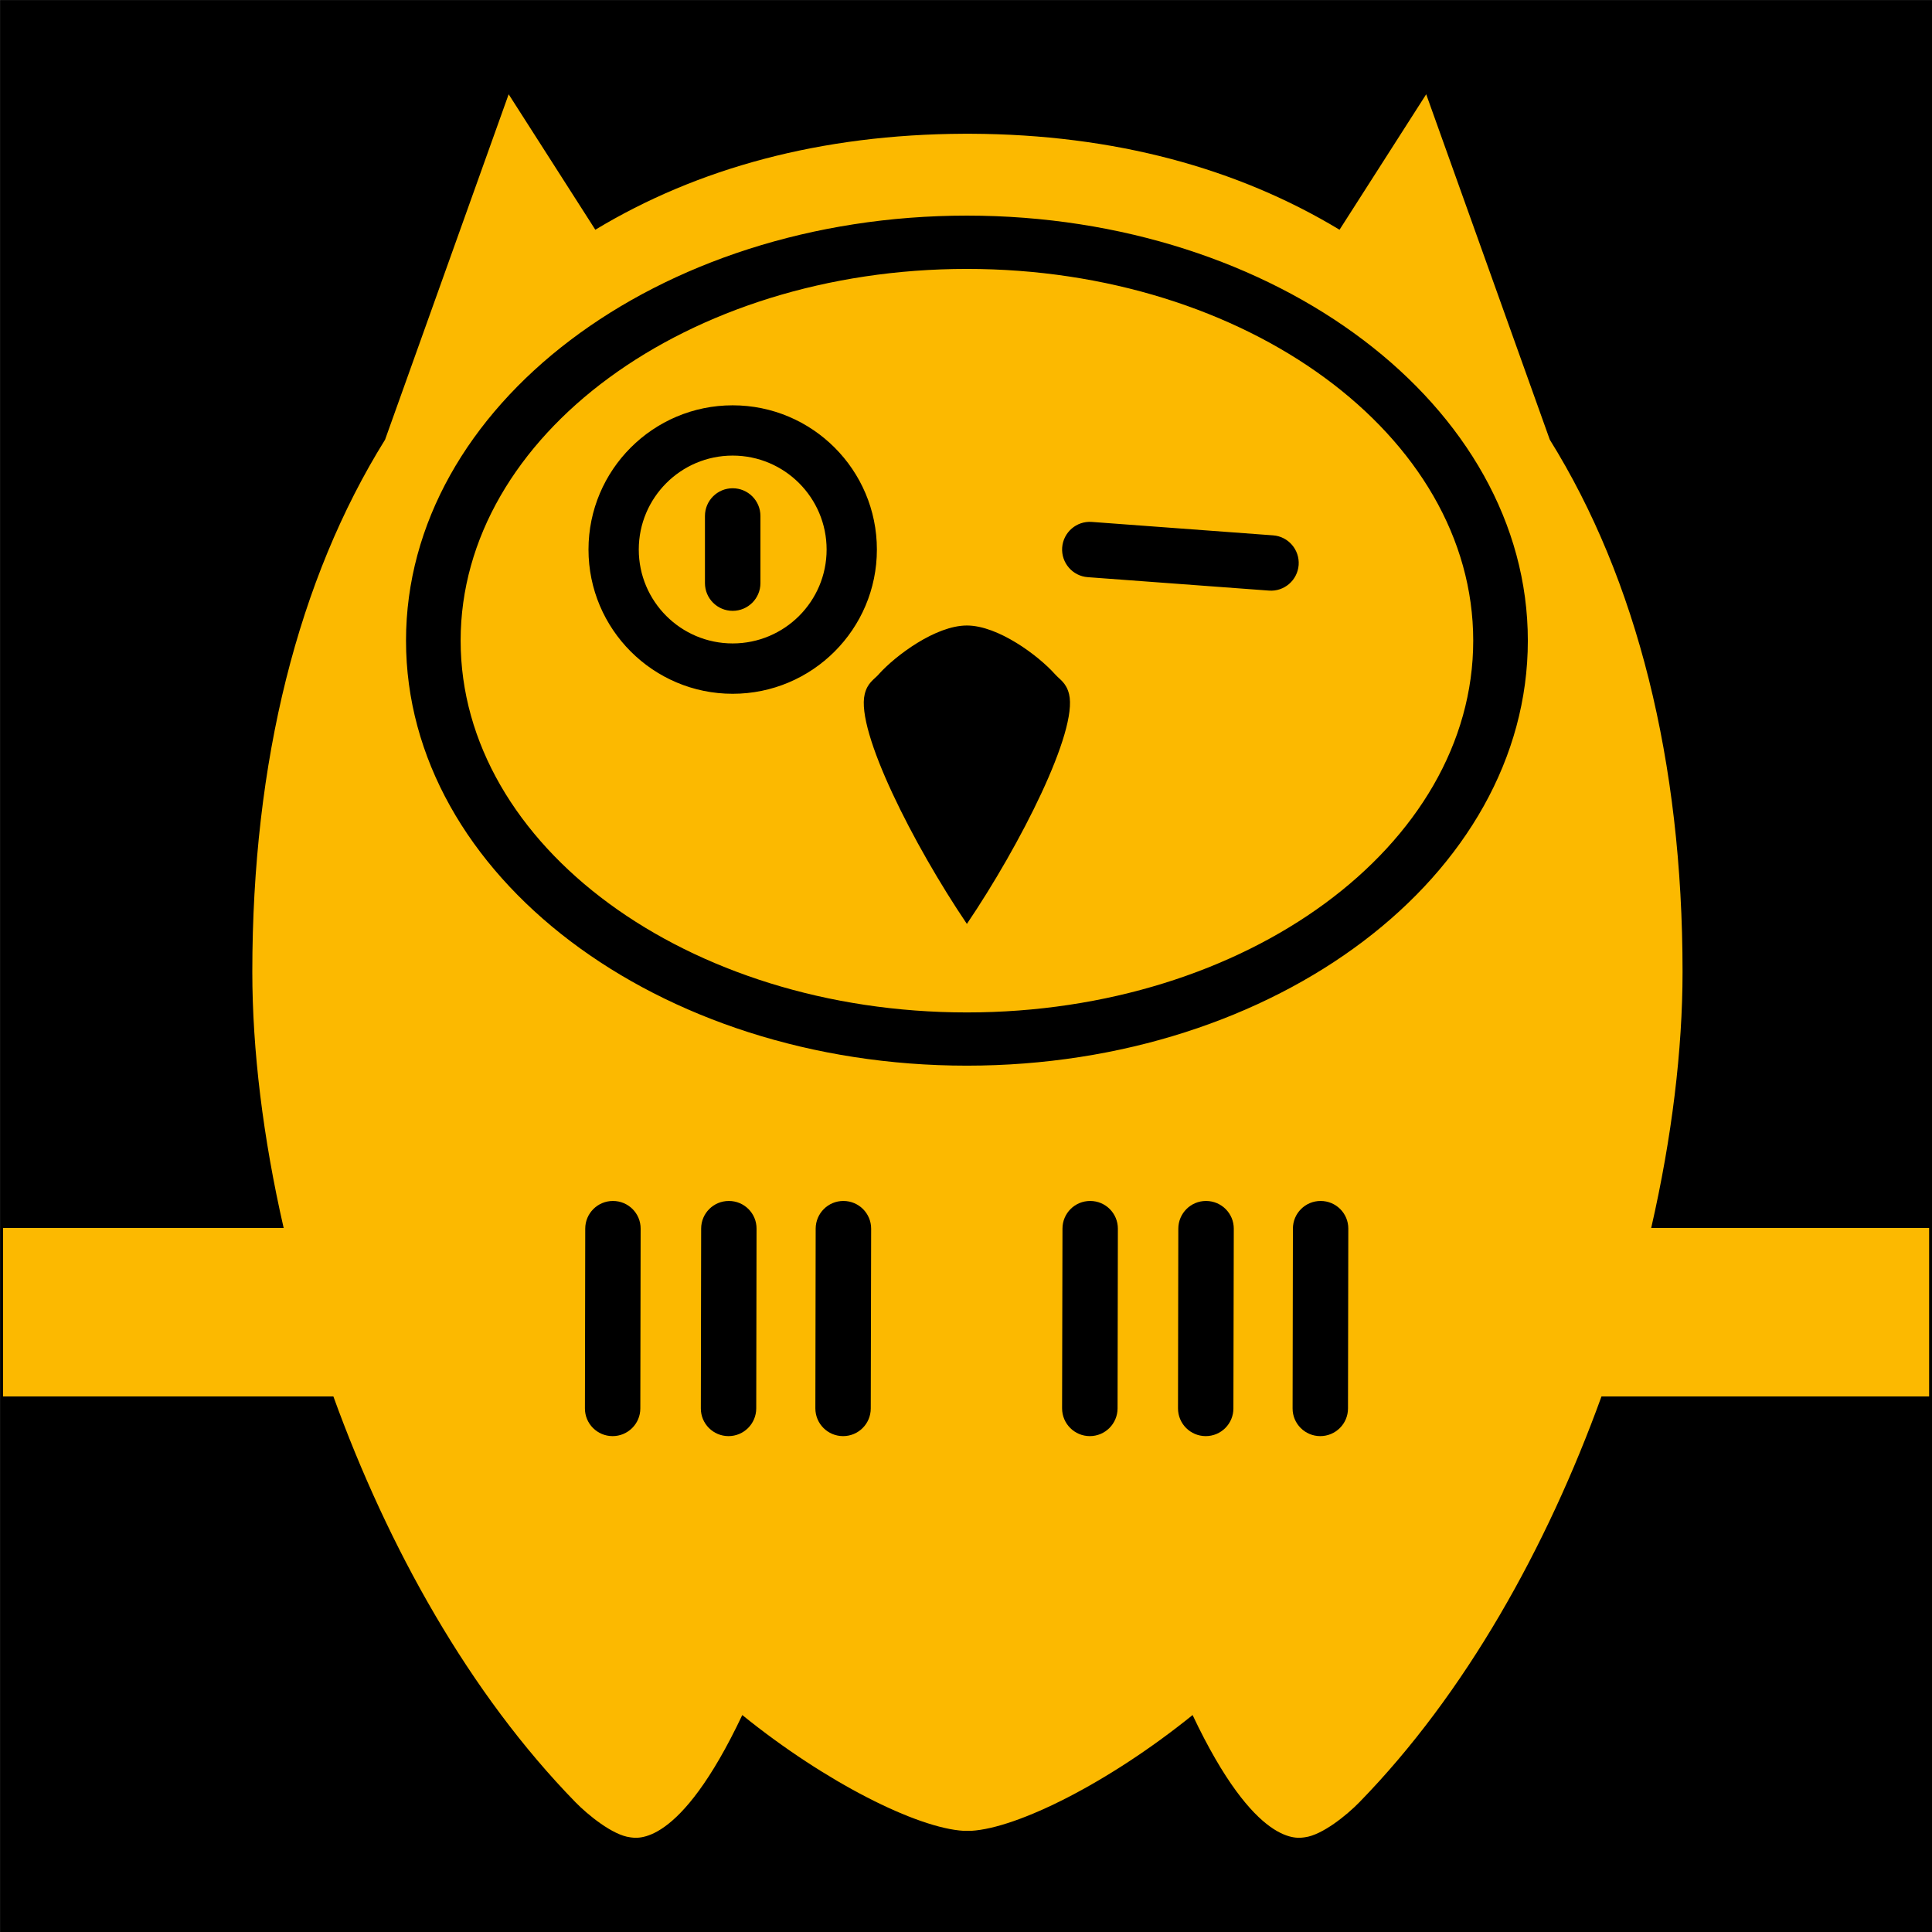 <?xml version="1.0" standalone="no"?>
<!DOCTYPE svg PUBLIC "-//W3C//DTD SVG 1.1//EN" "http://www.w3.org/Graphics/SVG/1.1/DTD/svg11.dtd">
<!--Generator: Xara Designer (www.xara.com), SVG filter version: 6.3.0.31-->
<svg fill="none" fill-rule="evenodd" stroke="black" stroke-width="0.501" stroke-linejoin="bevel" stroke-miterlimit="10" font-family="Times New Roman" font-size="16" style="font-variant-ligatures:none" xmlns:xlink="http://www.w3.org/1999/xlink" xmlns="http://www.w3.org/2000/svg" version="1.1" overflow="visible" width="249.011pt" height="249.011pt" viewBox="2675.58 -1170.07 249.011 249.011">
 <defs>
	</defs>
 <g id="Layer 1" transform="scale(1 -1)">
  <g id="Group" stroke-linejoin="miter" stroke="none" stroke-width="0.713">
   <rect x="2675.585" y="921.055" width="249.01" height="249.01" fill="#000000"/>
   <path d="M 2924.22,990.083 L 2881.99,990.083 C 2874.95,970.636 2864.45,951.789 2850.78,937.775 C 2849.2,936.15 2845.99,933.537 2843.75,933.266 C 2842.96,933.171 2837.45,931.77 2829.29,949.021 C 2818.48,940.283 2806.73,934.446 2800.75,934.098 L 2799.79,934.098 C 2793.8,934.446 2782.06,940.283 2771.25,949.021 C 2763.09,931.77 2757.58,933.171 2756.79,933.266 C 2754.55,933.537 2751.35,936.15 2749.76,937.775 C 2736.09,951.789 2725.59,970.636 2718.55,990.083 L 2675.97,990.083 L 2675.97,1011.8 L 2712.14,1011.8 C 2709.47,1023.47 2708.1,1034.78 2708.1,1044.8 C 2708.1,1071.96 2714,1095.38 2725.21,1113.4 L 2741.14,1157.92 L 2752.31,1140.46 C 2765.46,1148.4 2781.37,1152.75 2799.79,1152.83 L 2799.79,1152.83 L 2800.75,1152.83 L 2800.75,1152.83 C 2819.17,1152.75 2835.08,1148.4 2848.23,1140.46 L 2859.4,1157.92 L 2875.33,1113.4 C 2886.54,1095.38 2892.44,1071.96 2892.44,1044.8 C 2892.44,1034.78 2891.07,1023.47 2888.4,1011.8 L 2924.22,1011.8 L 2924.22,990.083 Z M 2758.11,988.536 L 2758.15,1011.71 C 2758.16,1013.68 2756.56,1015.28 2754.59,1015.28 C 2752.62,1015.29 2751.01,1013.69 2751.01,1011.72 L 2750.97,988.549 C 2750.96,986.578 2752.56,984.975 2754.53,984.971 C 2756.5,984.968 2758.11,986.565 2758.11,988.536 Z M 2773.05,988.536 L 2773.09,1011.71 C 2773.1,1013.68 2771.5,1015.28 2769.53,1015.28 C 2767.55,1015.29 2765.95,1013.69 2765.95,1011.72 L 2765.91,988.549 C 2765.9,986.578 2767.5,984.975 2769.47,984.971 C 2771.44,984.968 2773.04,986.565 2773.05,988.536 Z M 2787.81,988.536 L 2787.86,1011.71 C 2787.86,1013.68 2786.26,1015.28 2784.29,1015.28 C 2782.32,1015.29 2780.72,1013.69 2780.71,1011.72 L 2780.67,988.549 C 2780.67,986.578 2782.26,984.975 2784.24,984.971 C 2786.21,984.968 2787.81,986.565 2787.81,988.536 Z M 2819.62,988.536 L 2819.66,1011.71 C 2819.66,1013.68 2818.07,1015.28 2816.1,1015.28 C 2814.12,1015.29 2812.52,1013.69 2812.52,1011.72 L 2812.47,988.549 C 2812.47,986.578 2814.07,984.975 2816.04,984.971 C 2818.01,984.968 2819.61,986.565 2819.62,988.536 Z M 2834.55,988.536 L 2834.6,1011.71 C 2834.6,1013.68 2833,1015.28 2831.03,1015.28 C 2829.06,1015.29 2827.46,1013.69 2827.45,1011.72 L 2827.41,988.549 C 2827.41,986.578 2829,984.975 2830.98,984.971 C 2832.95,984.968 2834.55,986.565 2834.55,988.536 Z M 2849.32,988.536 L 2849.36,1011.71 C 2849.37,1013.68 2847.77,1015.28 2845.8,1015.28 C 2843.83,1015.29 2842.22,1013.69 2842.22,1011.72 L 2842.18,988.549 C 2842.17,986.578 2843.77,984.975 2845.74,984.971 C 2847.71,984.968 2849.32,986.565 2849.32,988.536 Z M 2872.5,1087.5 C 2872.5,1117.74 2840.11,1142.28 2800.2,1142.28 C 2760.29,1142.28 2727.91,1117.74 2727.91,1087.5 C 2727.91,1057.26 2760.29,1032.72 2800.2,1032.72 C 2840.11,1032.72 2872.5,1057.26 2872.5,1087.5 Z M 2734.95,1087.5 C 2734.95,1113.95 2764.18,1135.41 2800.2,1135.41 C 2836.22,1135.41 2865.46,1113.95 2865.46,1087.5 C 2865.46,1061.05 2836.22,1039.58 2800.2,1039.58 C 2764.18,1039.58 2734.95,1061.05 2734.95,1087.5 Z M 2813.37,1080.6 C 2813.01,1082.08 2812.17,1082.48 2811.58,1083.15 C 2811.56,1083.17 2811.55,1083.18 2811.54,1083.19 C 2809.4,1085.58 2804.22,1089.45 2800.2,1089.45 C 2796.18,1089.45 2791.01,1085.58 2788.86,1083.19 C 2788.85,1083.18 2788.84,1083.17 2788.83,1083.15 C 2788.23,1082.48 2787.39,1082.08 2787.03,1080.6 C 2785.87,1075.84 2793.33,1061.15 2800.2,1050.99 C 2807.07,1061.15 2814.53,1075.84 2813.37,1080.6 Z M 2788.6,1099.24 C 2788.6,1109.5 2780.27,1117.83 2770.01,1117.83 C 2759.76,1117.83 2751.43,1109.5 2751.43,1099.24 C 2751.43,1088.98 2759.76,1080.65 2770.01,1080.65 C 2780.27,1080.65 2788.6,1088.98 2788.6,1099.24 Z M 2757.91,1099.24 C 2757.91,1105.92 2763.33,1111.35 2770.01,1111.35 C 2776.7,1111.35 2782.12,1105.92 2782.12,1099.24 C 2782.12,1092.56 2776.7,1087.14 2770.01,1087.14 C 2763.33,1087.14 2757.91,1092.56 2757.91,1099.24 Z M 2773.59,1094.91 L 2773.59,1103.57 C 2773.59,1105.54 2771.99,1107.14 2770.01,1107.14 C 2768.04,1107.14 2766.44,1105.54 2766.44,1103.57 L 2766.44,1094.91 C 2766.44,1092.94 2768.04,1091.34 2770.01,1091.34 C 2771.99,1091.34 2773.59,1092.94 2773.59,1094.91 Z M 2842.96,1097.25 C 2843.1,1099.21 2841.63,1100.93 2839.66,1101.07 L 2816.31,1102.8 C 2814.34,1102.95 2812.63,1101.47 2812.48,1099.5 C 2812.34,1097.54 2813.82,1095.82 2815.78,1095.68 L 2839.13,1093.95 C 2841.1,1093.8 2842.81,1095.28 2842.96,1097.25 Z" fill="#fcb900" marker-start="none" marker-end="none"/>
  </g>
 </g>
</svg>
